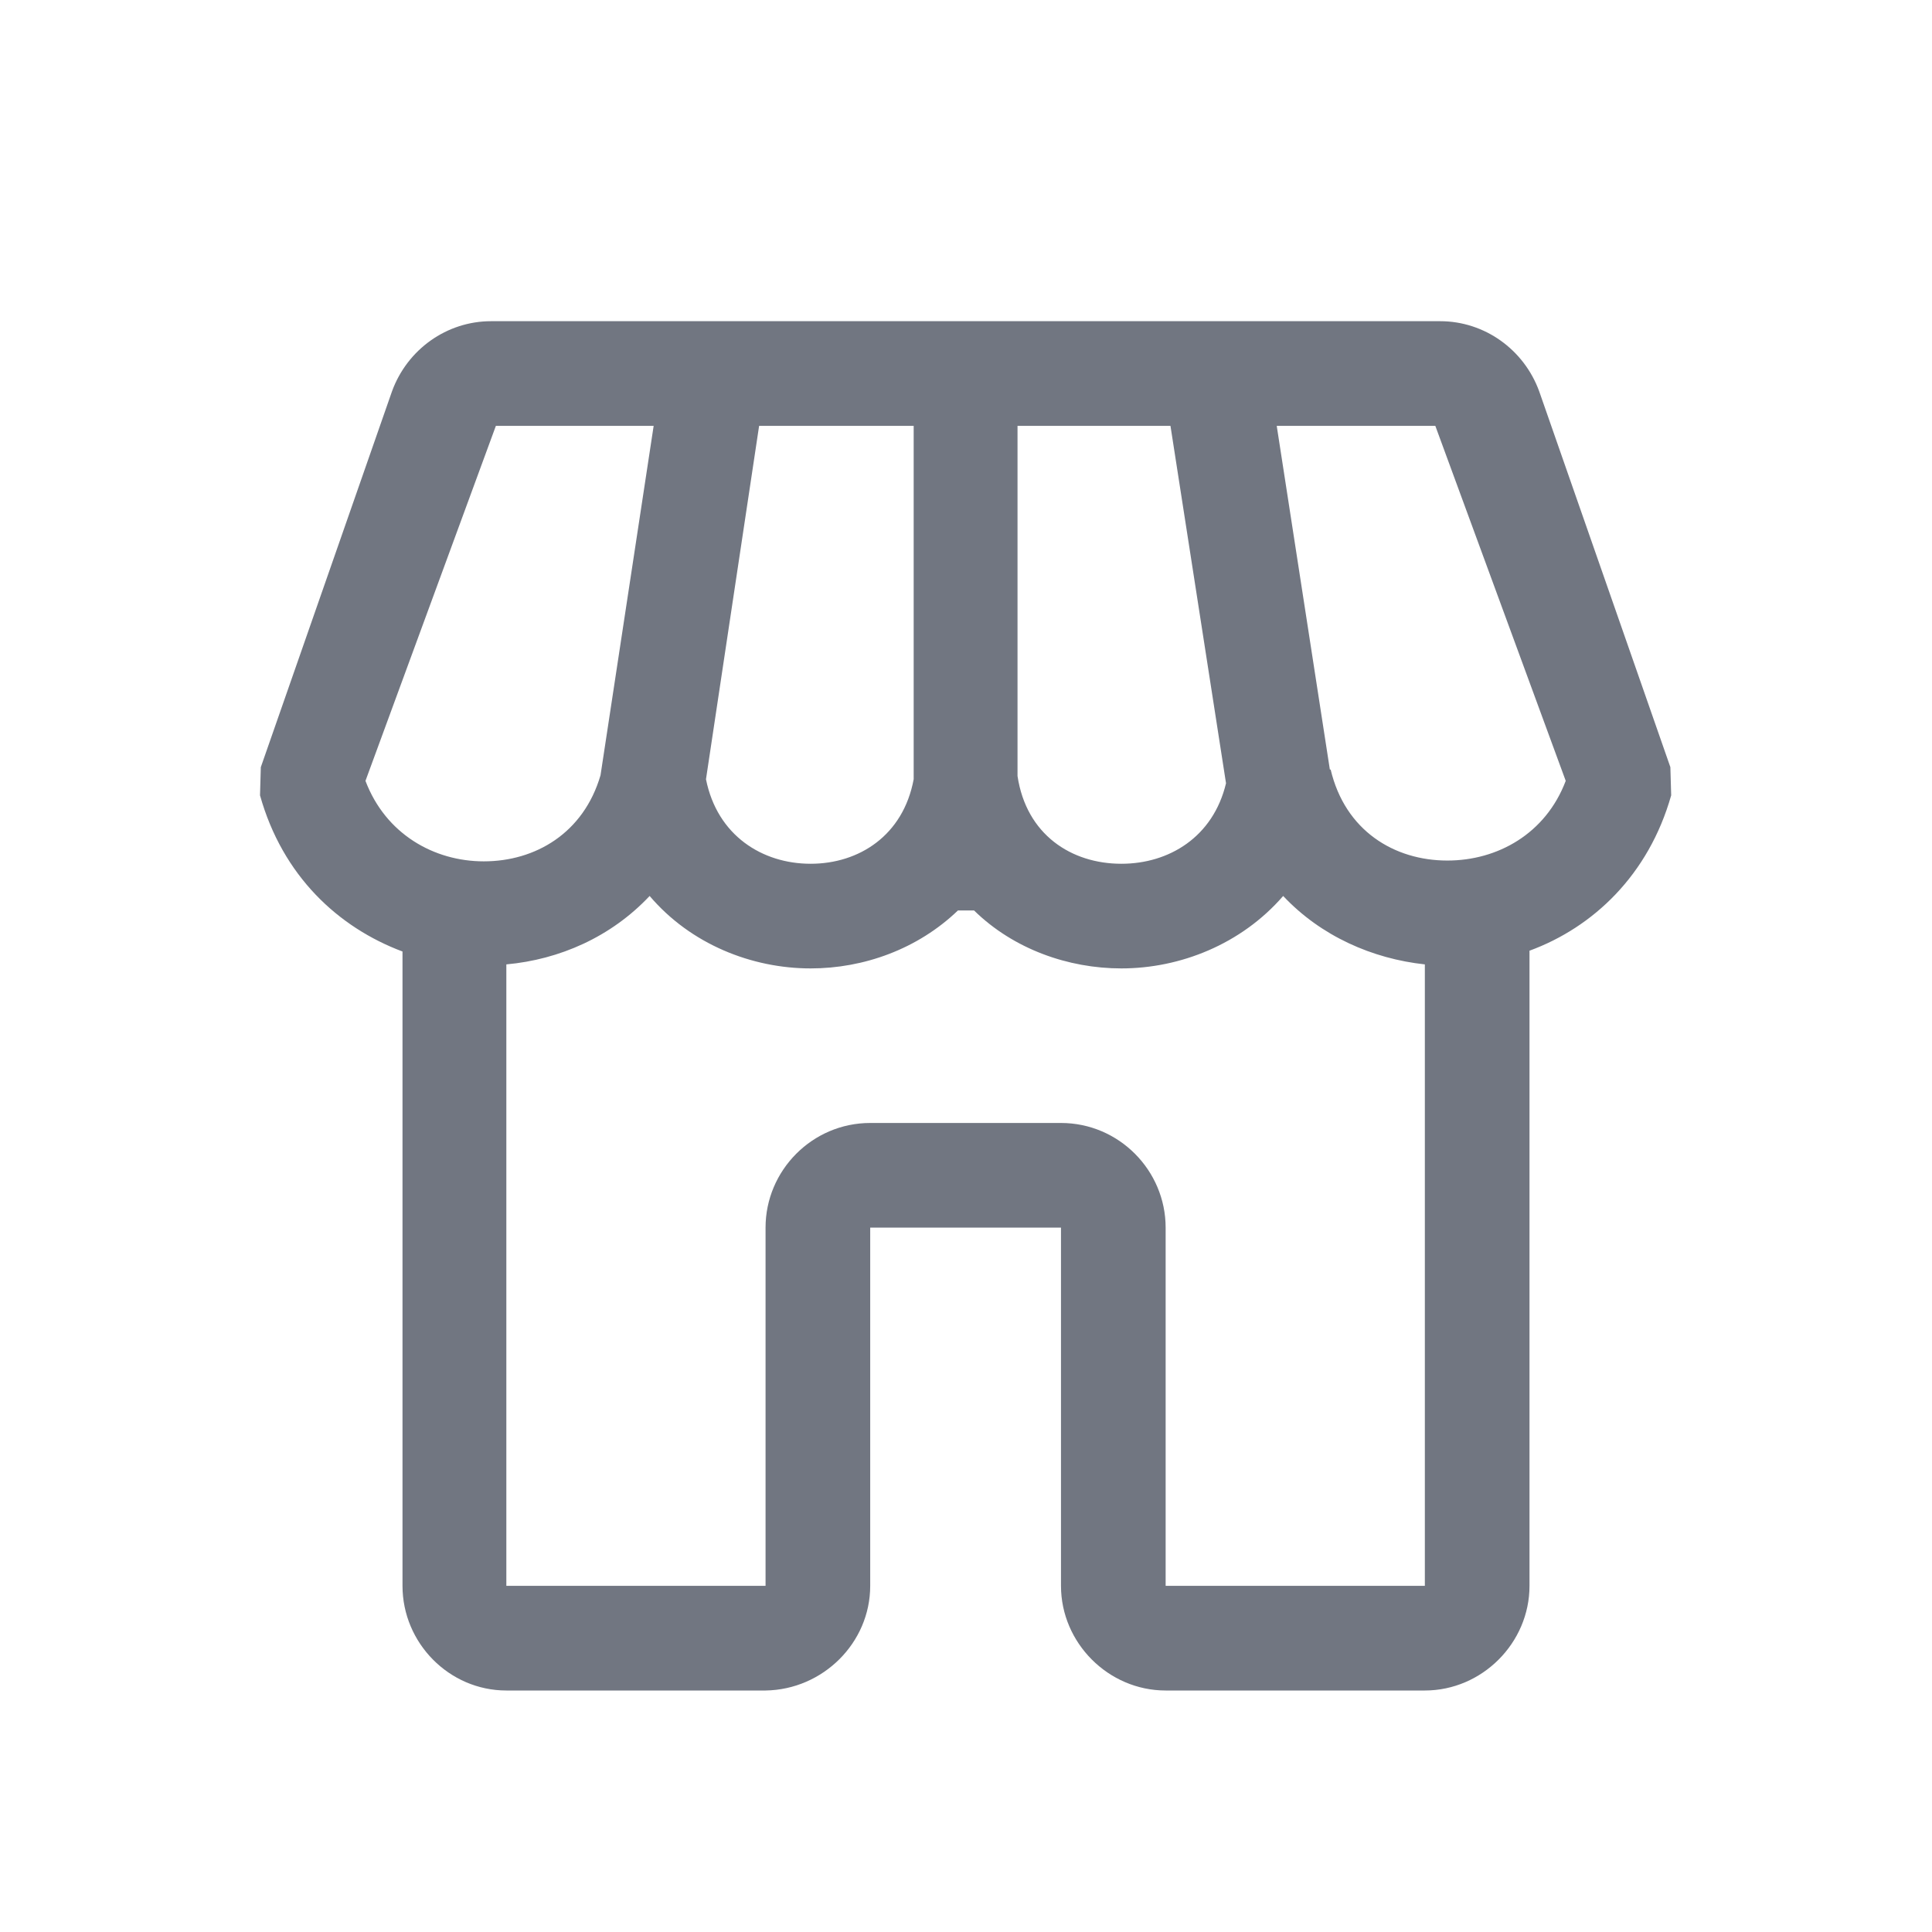 <svg width="24" height="24" viewBox="0 0 24 24" fill="none" xmlns="http://www.w3.org/2000/svg" xmlns:xlink="http://www.w3.org/1999/xlink">
	<desc>
			Created with Pixso.
	</desc>
	<defs>
		<clipPath id="clip17_362">
			<rect id="Outline  / Store Outline" width="24" height="24" fill="white" fill-opacity="0"/>
		</clipPath>
	</defs>
	<g clip-path="url(#clip17_362)">
		<path id="Shape" d="M4.87 4.86C5.06 4.34 5.55 3.99 6.1 3.99L17.89 3.99C18.44 3.99 18.93 4.34 19.12 4.86L20.75 9.53L20.76 9.88C20.48 10.87 19.79 11.52 19 11.81L19 19.7C19 20.41 18.41 21 17.7 21L14.48 21C13.77 21 13.18 20.41 13.18 19.7L13.18 15.25L10.81 15.25L10.81 19.7C10.81 20.41 10.22 20.99 9.51 21L6.29 21C5.58 21 5 20.41 5 19.7L5 11.82C4.2 11.52 3.51 10.88 3.23 9.88L3.24 9.53L4.87 4.86ZM6.29 11.98L6.29 19.7L9.51 19.7L9.51 15.25C9.51 14.54 10.09 13.95 10.81 13.95L13.18 13.95C13.9 13.95 14.48 14.54 14.48 15.25L14.48 19.7L17.7 19.7L17.7 11.98C17.05 11.91 16.41 11.63 15.94 11.13C15.42 11.73 14.66 12.03 13.93 12.03C13.27 12.03 12.59 11.79 12.1 11.31L11.9 11.31C11.4 11.79 10.73 12.03 10.07 12.03C9.34 12.03 8.58 11.73 8.07 11.13C7.59 11.64 6.95 11.92 6.29 11.98ZM13.93 10.73C13.31 10.73 12.75 10.37 12.64 9.64L12.64 5.29L14.54 5.29L15.23 9.73C15.07 10.4 14.52 10.73 13.93 10.73ZM16.52 9.56L16.53 9.56C16.71 10.32 17.32 10.69 17.98 10.69C18.6 10.69 19.2 10.36 19.45 9.7L17.83 5.29L15.86 5.29L16.52 9.56ZM6.16 5.29L8.12 5.29L7.46 9.63C7.25 10.35 6.65 10.7 6.01 10.7C5.39 10.7 4.79 10.36 4.54 9.7L6.16 5.29ZM8.77 9.68L9.43 5.29L11.35 5.29L11.35 9.68C11.22 10.38 10.67 10.73 10.07 10.73C9.47 10.73 8.91 10.38 8.77 9.68Z" fill="#717681" fill-opacity="1" fill-rule="evenodd"/>
	</g>
</svg>
